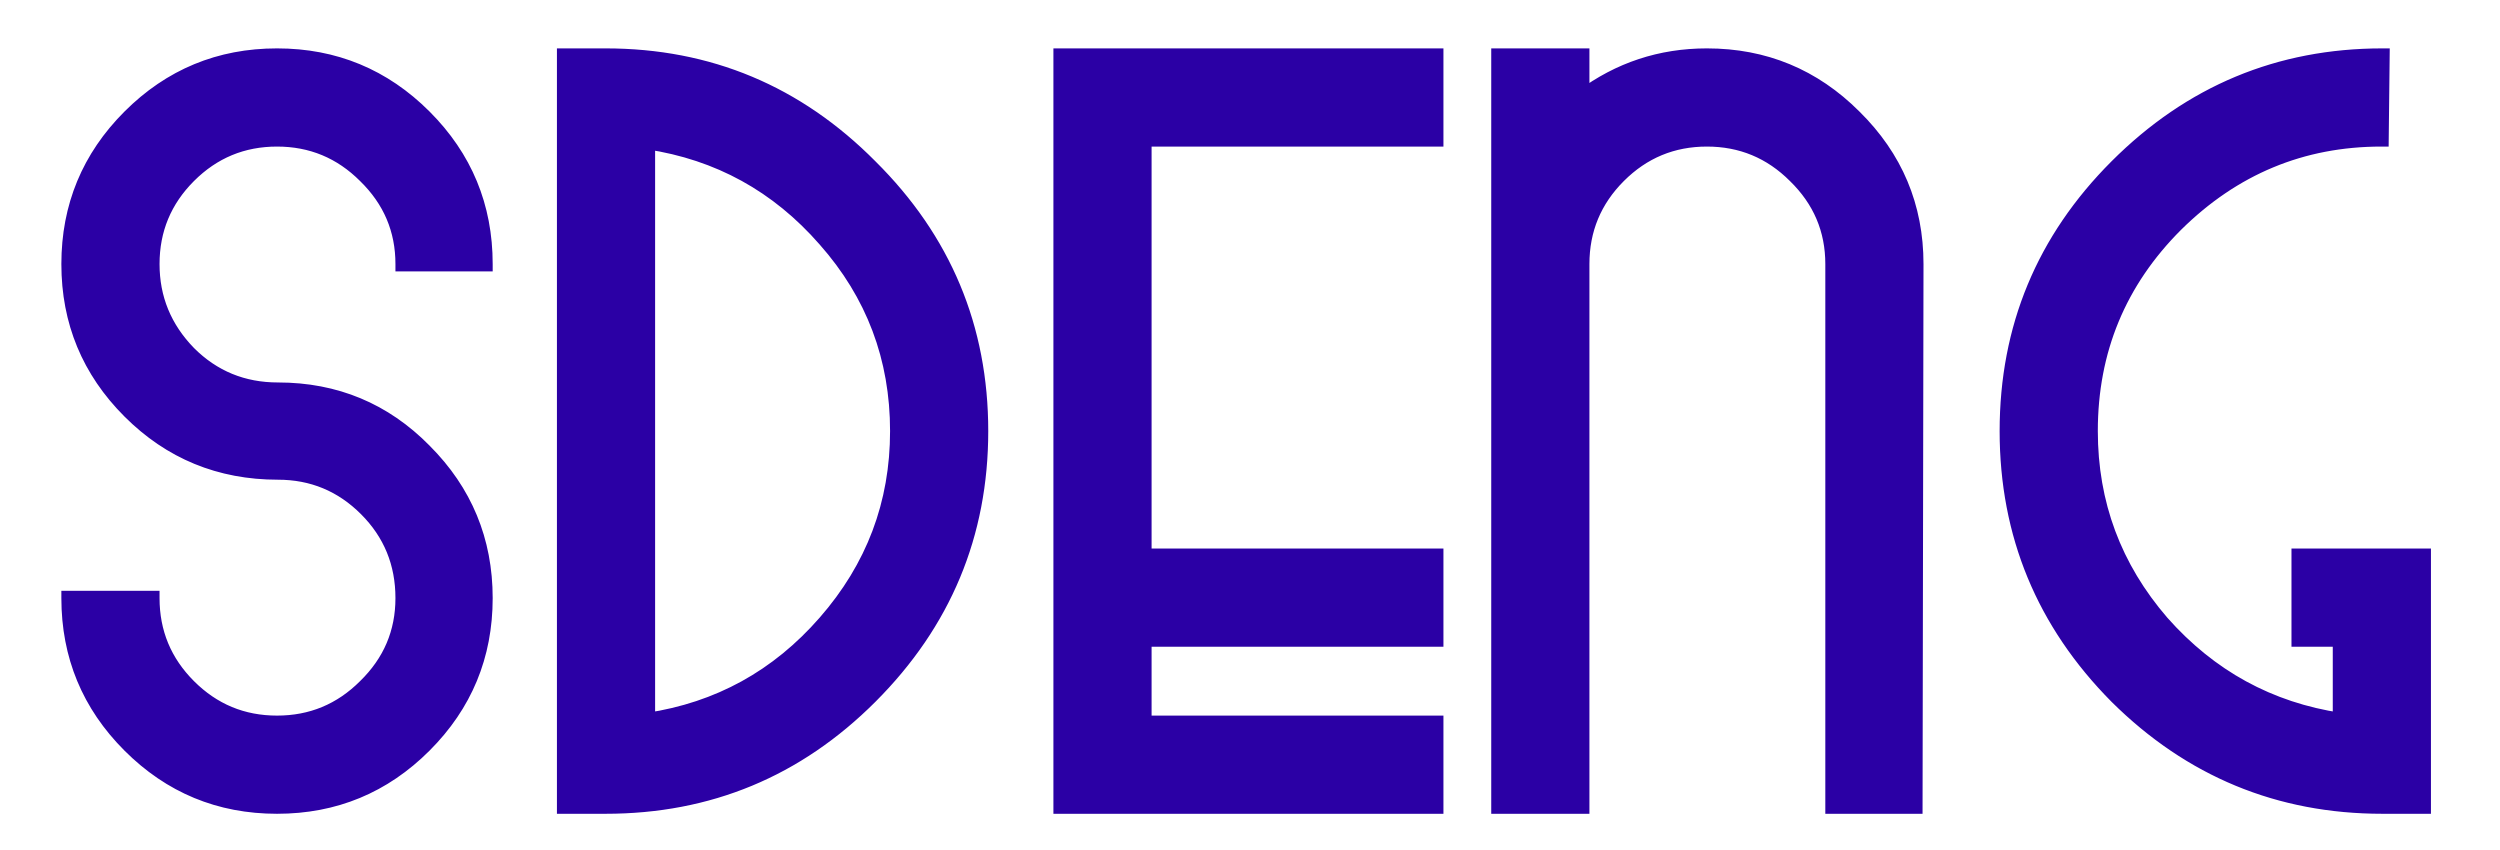 <svg width="341" height="116" viewBox="0 0 341 116" fill="none" xmlns="http://www.w3.org/2000/svg">
<path d="M20.762 81.584C20.762 86.277 22.426 90.288 25.754 93.616C29.082 96.944 33.093 98.608 37.786 98.608C42.479 98.608 46.49 96.944 49.818 93.616C53.231 90.288 54.938 86.277 54.938 81.584C54.938 76.805 53.274 72.752 49.946 69.424C46.618 66.096 42.607 64.432 37.914 64.432C29.978 64.432 23.237 61.659 17.69 56.112C12.143 50.565 9.37 43.867 9.37 36.016C9.37 28.165 12.143 21.467 17.69 15.92C23.237 10.373 29.935 7.6 37.786 7.6C45.637 7.6 52.335 10.373 57.882 15.92C63.429 21.467 66.202 28.165 66.202 36.016H54.938C54.938 31.323 53.231 27.312 49.818 23.984C46.49 20.656 42.479 18.992 37.786 18.992C33.093 18.992 29.082 20.656 25.754 23.984C22.426 27.312 20.762 31.323 20.762 36.016C20.762 40.709 22.426 44.763 25.754 48.176C29.082 51.504 33.135 53.168 37.914 53.168C45.765 53.168 52.421 55.941 57.882 61.488C63.429 67.035 66.202 73.733 66.202 81.584C66.202 89.435 63.429 96.133 57.882 101.68C52.335 107.227 45.637 110 37.786 110C29.935 110 23.237 107.227 17.69 101.68C12.143 96.133 9.37 89.435 9.37 81.584H20.762ZM133.797 58.8C133.797 72.88 128.762 84.955 118.693 95.024C108.709 105.008 96.677 110 82.597 110H76.965V7.6H82.597C96.677 7.6 108.709 12.635 118.693 22.704C128.762 32.688 133.797 44.72 133.797 58.8ZM122.405 58.8C122.405 48.816 119.12 40.112 112.549 32.688C106.064 25.264 98 20.827 88.357 19.376V98.224C98 96.773 106.064 92.336 112.549 84.912C119.12 77.403 122.405 68.699 122.405 58.8ZM195.885 18.992H156.077V75.824H195.885V87.216H156.077V98.608H195.885V110H144.685V7.6H195.885V18.992ZM204.405 110V7.6H215.797V13.232C220.832 9.477 226.506 7.6 232.821 7.6C240.672 7.6 247.37 10.373 252.917 15.92C258.549 21.467 261.365 28.165 261.365 36.016L261.237 110H249.973V36.016C249.973 31.323 248.266 27.312 244.853 23.984C241.525 20.656 237.514 18.992 232.821 18.992C228.128 18.992 224.117 20.656 220.789 23.984C217.461 27.312 215.797 31.323 215.797 36.016V110H204.405ZM324.822 18.992C313.985 18.992 304.641 22.875 296.79 30.64C289.025 38.405 285.142 47.792 285.142 58.8C285.142 68.699 288.385 77.403 294.87 84.912C301.441 92.336 309.547 96.773 319.19 98.224V87.216H313.558V75.824H330.582V110H324.95C310.87 110 298.795 105.008 288.726 95.024C278.742 84.955 273.75 72.88 273.75 58.8C273.75 44.72 278.742 32.688 288.726 22.704C298.795 12.635 310.87 7.6 324.95 7.6L324.822 18.992Z" fill="#2B00A5"/>
<path d="M20.762 81.584H21.762V80.584H20.762V81.584ZM49.818 93.616L49.12 92.9L49.111 92.909L49.818 93.616ZM49.946 69.424L49.239 70.131L49.239 70.131L49.946 69.424ZM17.69 56.112L18.397 55.405L18.397 55.405L17.69 56.112ZM57.882 15.92L57.175 16.627L57.175 16.627L57.882 15.92ZM66.202 36.016V37.016H67.202V36.016H66.202ZM54.938 36.016H53.938V37.016H54.938V36.016ZM49.818 23.984L49.111 24.691L49.12 24.7L49.818 23.984ZM25.754 23.984L25.047 23.277L25.047 23.277L25.754 23.984ZM25.754 48.176L25.038 48.874L25.047 48.883L25.754 48.176ZM57.882 61.488L57.169 62.19L57.175 62.195L57.882 61.488ZM57.882 101.68L57.175 100.973L57.175 100.973L57.882 101.68ZM9.37 81.584V80.584H8.37V81.584H9.37ZM19.762 81.584C19.762 86.543 21.532 90.808 25.047 94.323L26.461 92.909C23.32 89.768 21.762 86.011 21.762 81.584H19.762ZM25.047 94.323C28.562 97.838 32.827 99.608 37.786 99.608V97.608C33.359 97.608 29.602 96.05 26.461 92.909L25.047 94.323ZM37.786 99.608C42.745 99.608 47.01 97.838 50.525 94.323L49.111 92.909C45.97 96.05 42.213 97.608 37.786 97.608V99.608ZM50.516 94.332C54.119 90.819 55.938 86.552 55.938 81.584H53.938C53.938 86.003 52.344 89.757 49.12 92.9L50.516 94.332ZM55.938 81.584C55.938 76.545 54.172 72.236 50.653 68.717L49.239 70.131C52.376 73.268 53.938 77.066 53.938 81.584H55.938ZM50.653 68.717C47.138 65.202 42.873 63.432 37.914 63.432V65.432C42.341 65.432 46.098 66.99 49.239 70.131L50.653 68.717ZM37.914 63.432C30.24 63.432 23.754 60.762 18.397 55.405L16.983 56.819C22.72 62.556 29.716 65.432 37.914 65.432V63.432ZM18.397 55.405C13.038 50.046 10.37 43.602 10.37 36.016H8.37C8.37 44.132 11.248 51.085 16.983 56.819L18.397 55.405ZM10.37 36.016C10.37 28.43 13.038 21.986 18.397 16.627L16.983 15.213C11.248 20.947 8.37 27.9 8.37 36.016H10.37ZM18.397 16.627C23.756 11.268 30.2 8.6 37.786 8.6V6.6C29.67 6.6 22.717 9.479 16.983 15.213L18.397 16.627ZM37.786 8.6C45.372 8.6 51.816 11.268 57.175 16.627L58.589 15.213C52.855 9.479 45.902 6.6 37.786 6.6V8.6ZM57.175 16.627C62.534 21.986 65.202 28.43 65.202 36.016H67.202C67.202 27.9 64.323 20.947 58.589 15.213L57.175 16.627ZM66.202 35.016H54.938V37.016H66.202V35.016ZM55.938 36.016C55.938 31.048 54.119 26.781 50.516 23.268L49.12 24.7C52.344 27.843 53.938 31.597 53.938 36.016H55.938ZM50.525 23.277C47.01 19.762 42.745 17.992 37.786 17.992V19.992C42.213 19.992 45.97 21.55 49.111 24.691L50.525 23.277ZM37.786 17.992C32.827 17.992 28.562 19.762 25.047 23.277L26.461 24.691C29.602 21.55 33.359 19.992 37.786 19.992V17.992ZM25.047 23.277C21.532 26.792 19.762 31.057 19.762 36.016H21.762C21.762 31.589 23.32 27.832 26.461 24.691L25.047 23.277ZM19.762 36.016C19.762 40.975 21.531 45.277 25.038 48.874L26.47 47.478C23.321 44.248 21.762 40.444 21.762 36.016H19.762ZM25.047 48.883C28.566 52.402 32.875 54.168 37.914 54.168V52.168C33.396 52.168 29.598 50.606 26.461 47.469L25.047 48.883ZM37.914 54.168C45.499 54.168 51.898 56.836 57.169 62.19L58.595 60.786C52.944 55.047 46.03 52.168 37.914 52.168V54.168ZM57.175 62.195C62.534 67.554 65.202 73.998 65.202 81.584H67.202C67.202 73.468 64.323 66.515 58.589 60.781L57.175 62.195ZM65.202 81.584C65.202 89.17 62.534 95.614 57.175 100.973L58.589 102.387C64.323 96.653 67.202 89.7 67.202 81.584H65.202ZM57.175 100.973C51.816 106.332 45.372 109 37.786 109V111C45.902 111 52.855 108.121 58.589 102.387L57.175 100.973ZM37.786 109C30.2 109 23.756 106.332 18.397 100.973L16.983 102.387C22.717 108.121 29.67 111 37.786 111V109ZM18.397 100.973C13.038 95.614 10.37 89.17 10.37 81.584H8.37C8.37 89.7 11.248 96.653 16.983 102.387L18.397 100.973ZM9.37 82.584H20.762V80.584H9.37V82.584ZM118.693 95.024L117.986 94.317L117.986 94.317L118.693 95.024ZM76.965 110H75.965V111H76.965V110ZM76.965 7.6V6.6H75.965V7.6H76.965ZM118.693 22.704L117.983 23.408L117.989 23.414L118.693 22.704ZM112.549 32.688L111.796 33.346L111.8 33.351L112.549 32.688ZM88.357 19.376L88.506 18.387L87.357 18.214V19.376H88.357ZM88.357 98.224H87.357V99.386L88.506 99.213L88.357 98.224ZM112.549 84.912L111.796 84.254L111.796 84.254L112.549 84.912ZM132.797 58.8C132.797 72.611 127.87 84.433 117.986 94.317L119.4 95.731C129.655 85.477 134.797 73.149 134.797 58.8H132.797ZM117.986 94.317C108.189 104.114 96.411 109 82.597 109V111C96.943 111 109.229 105.902 119.4 95.731L117.986 94.317ZM82.597 109H76.965V111H82.597V109ZM77.965 110V7.6H75.965V110H77.965ZM76.965 8.6H82.597V6.6H76.965V8.6ZM82.597 8.6C96.408 8.6 108.185 13.527 117.983 23.408L119.403 22C109.233 11.743 96.946 6.6 82.597 6.6V8.6ZM117.989 23.414C127.87 33.212 132.797 44.989 132.797 58.8H134.797C134.797 44.451 129.654 32.164 119.397 21.994L117.989 23.414ZM123.405 58.8C123.405 48.574 120.032 39.633 113.298 32.025L111.8 33.351C118.208 40.59 121.405 49.058 121.405 58.8H123.405ZM113.302 32.03C106.663 24.43 98.385 19.873 88.506 18.387L88.208 20.365C97.614 21.78 105.465 26.098 111.796 33.346L113.302 32.03ZM87.357 19.376V98.224H89.357V19.376H87.357ZM88.506 99.213C98.385 97.727 106.663 93.17 113.302 85.57L111.796 84.254C105.465 91.502 97.614 95.82 88.208 97.235L88.506 99.213ZM113.302 85.57C120.03 77.88 123.405 68.943 123.405 58.8H121.405C121.405 68.454 118.209 76.925 111.796 84.254L113.302 85.57ZM195.885 18.992V19.992H196.885V18.992H195.885ZM156.077 18.992V17.992H155.077V18.992H156.077ZM156.077 75.824H155.077V76.824H156.077V75.824ZM195.885 75.824H196.885V74.824H195.885V75.824ZM195.885 87.216V88.216H196.885V87.216H195.885ZM156.077 87.216V86.216H155.077V87.216H156.077ZM156.077 98.608H155.077V99.608H156.077V98.608ZM195.885 98.608H196.885V97.608H195.885V98.608ZM195.885 110V111H196.885V110H195.885ZM144.685 110H143.685V111H144.685V110ZM144.685 7.6V6.6H143.685V7.6H144.685ZM195.885 7.6H196.885V6.6H195.885V7.6ZM195.885 17.992H156.077V19.992H195.885V17.992ZM155.077 18.992V75.824H157.077V18.992H155.077ZM156.077 76.824H195.885V74.824H156.077V76.824ZM194.885 75.824V87.216H196.885V75.824H194.885ZM195.885 86.216H156.077V88.216H195.885V86.216ZM155.077 87.216V98.608H157.077V87.216H155.077ZM156.077 99.608H195.885V97.608H156.077V99.608ZM194.885 98.608V110H196.885V98.608H194.885ZM195.885 109H144.685V111H195.885V109ZM145.685 110V7.6H143.685V110H145.685ZM144.685 8.6H195.885V6.6H144.685V8.6ZM194.885 7.6V18.992H196.885V7.6H194.885ZM204.405 110H203.405V111H204.405V110ZM204.405 7.6V6.6H203.405V7.6H204.405ZM215.797 7.6H216.797V6.6H215.797V7.6ZM215.797 13.232H214.797V15.225L216.395 14.034L215.797 13.232ZM252.917 15.92L252.21 16.627L252.215 16.633L252.917 15.92ZM261.365 36.016L262.365 36.018V36.016H261.365ZM261.237 110V111H262.235L262.237 110.002L261.237 110ZM249.973 110H248.973V111H249.973V110ZM244.853 23.984L244.146 24.691L244.155 24.7L244.853 23.984ZM220.789 23.984L220.082 23.277L220.082 23.277L220.789 23.984ZM215.797 110V111H216.797V110H215.797ZM205.405 110V7.6H203.405V110H205.405ZM204.405 8.6H215.797V6.6H204.405V8.6ZM214.797 7.6V13.232H216.797V7.6H214.797ZM216.395 14.034C221.256 10.409 226.721 8.6 232.821 8.6V6.6C226.292 6.6 220.408 8.546 215.199 12.43L216.395 14.034ZM232.821 8.6C240.407 8.6 246.851 11.268 252.21 16.627L253.624 15.213C247.89 9.479 240.937 6.6 232.821 6.6V8.6ZM252.215 16.633C257.658 21.993 260.365 28.435 260.365 36.016H262.365C262.365 27.895 259.44 20.941 253.619 15.207L252.215 16.633ZM260.365 36.014L260.237 109.998L262.237 110.002L262.365 36.018L260.365 36.014ZM261.237 109H249.973V111H261.237V109ZM250.973 110V36.016H248.973V110H250.973ZM250.973 36.016C250.973 31.048 249.154 26.781 245.551 23.268L244.155 24.7C247.379 27.843 248.973 31.597 248.973 36.016H250.973ZM245.56 23.277C242.045 19.762 237.78 17.992 232.821 17.992V19.992C237.248 19.992 241.005 21.55 244.146 24.691L245.56 23.277ZM232.821 17.992C227.862 17.992 223.597 19.762 220.082 23.277L221.496 24.691C224.637 21.55 228.394 19.992 232.821 19.992V17.992ZM220.082 23.277C216.567 26.792 214.797 31.057 214.797 36.016H216.797C216.797 31.589 218.355 27.832 221.496 24.691L220.082 23.277ZM214.797 36.016V110H216.797V36.016H214.797ZM215.797 109H204.405V111H215.797V109ZM324.822 18.992V19.992H325.811L325.822 19.003L324.822 18.992ZM296.79 30.64L296.087 29.929L296.083 29.933L296.79 30.64ZM294.87 84.912L294.113 85.566L294.121 85.575L294.87 84.912ZM319.19 98.224L319.041 99.213L320.19 99.386V98.224H319.19ZM319.19 87.216H320.19V86.216H319.19V87.216ZM313.558 87.216H312.558V88.216H313.558V87.216ZM313.558 75.824V74.824H312.558V75.824H313.558ZM330.582 75.824H331.582V74.824H330.582V75.824ZM330.582 110V111H331.582V110H330.582ZM288.726 95.024L288.016 95.728L288.022 95.734L288.726 95.024ZM288.726 22.704L288.019 21.997L288.019 21.997L288.726 22.704ZM324.95 7.6L325.95 7.611L325.961 6.6H324.95V7.6ZM324.822 17.992C313.716 17.992 304.121 21.982 296.087 29.929L297.493 31.351C305.161 23.767 314.254 19.992 324.822 19.992V17.992ZM296.083 29.933C288.13 37.886 284.142 47.528 284.142 58.8H286.142C286.142 48.056 289.92 38.924 297.497 31.347L296.083 29.933ZM284.142 58.8C284.142 68.939 287.471 77.875 294.113 85.566L295.627 84.258C289.298 76.93 286.142 68.458 286.142 58.8H284.142ZM294.121 85.575C300.845 93.171 309.162 97.727 319.041 99.213L319.339 97.235C309.932 95.82 302.037 91.501 295.619 84.249L294.121 85.575ZM320.19 98.224V87.216H318.19V98.224H320.19ZM319.19 86.216H313.558V88.216H319.19V86.216ZM314.558 87.216V75.824H312.558V87.216H314.558ZM313.558 76.824H330.582V74.824H313.558V76.824ZM329.582 75.824V110H331.582V75.824H329.582ZM330.582 109H324.95V111H330.582V109ZM324.95 109C311.136 109 299.314 104.114 289.43 94.314L288.022 95.734C298.277 105.902 310.604 111 324.95 111V109ZM289.436 94.32C279.636 84.436 274.75 72.614 274.75 58.8H272.75C272.75 73.146 277.848 85.473 288.016 95.728L289.436 94.32ZM274.75 58.8C274.75 44.986 279.636 33.208 289.433 23.411L288.019 21.997C277.848 32.168 272.75 44.454 272.75 58.8H274.75ZM289.433 23.411C299.317 13.527 311.139 8.6 324.95 8.6V6.6C310.601 6.6 298.273 11.742 288.019 21.997L289.433 23.411ZM323.95 7.589L323.822 18.981L325.822 19.003L325.95 7.611L323.95 7.589Z" fill="#2B00A5"/>
</svg>

